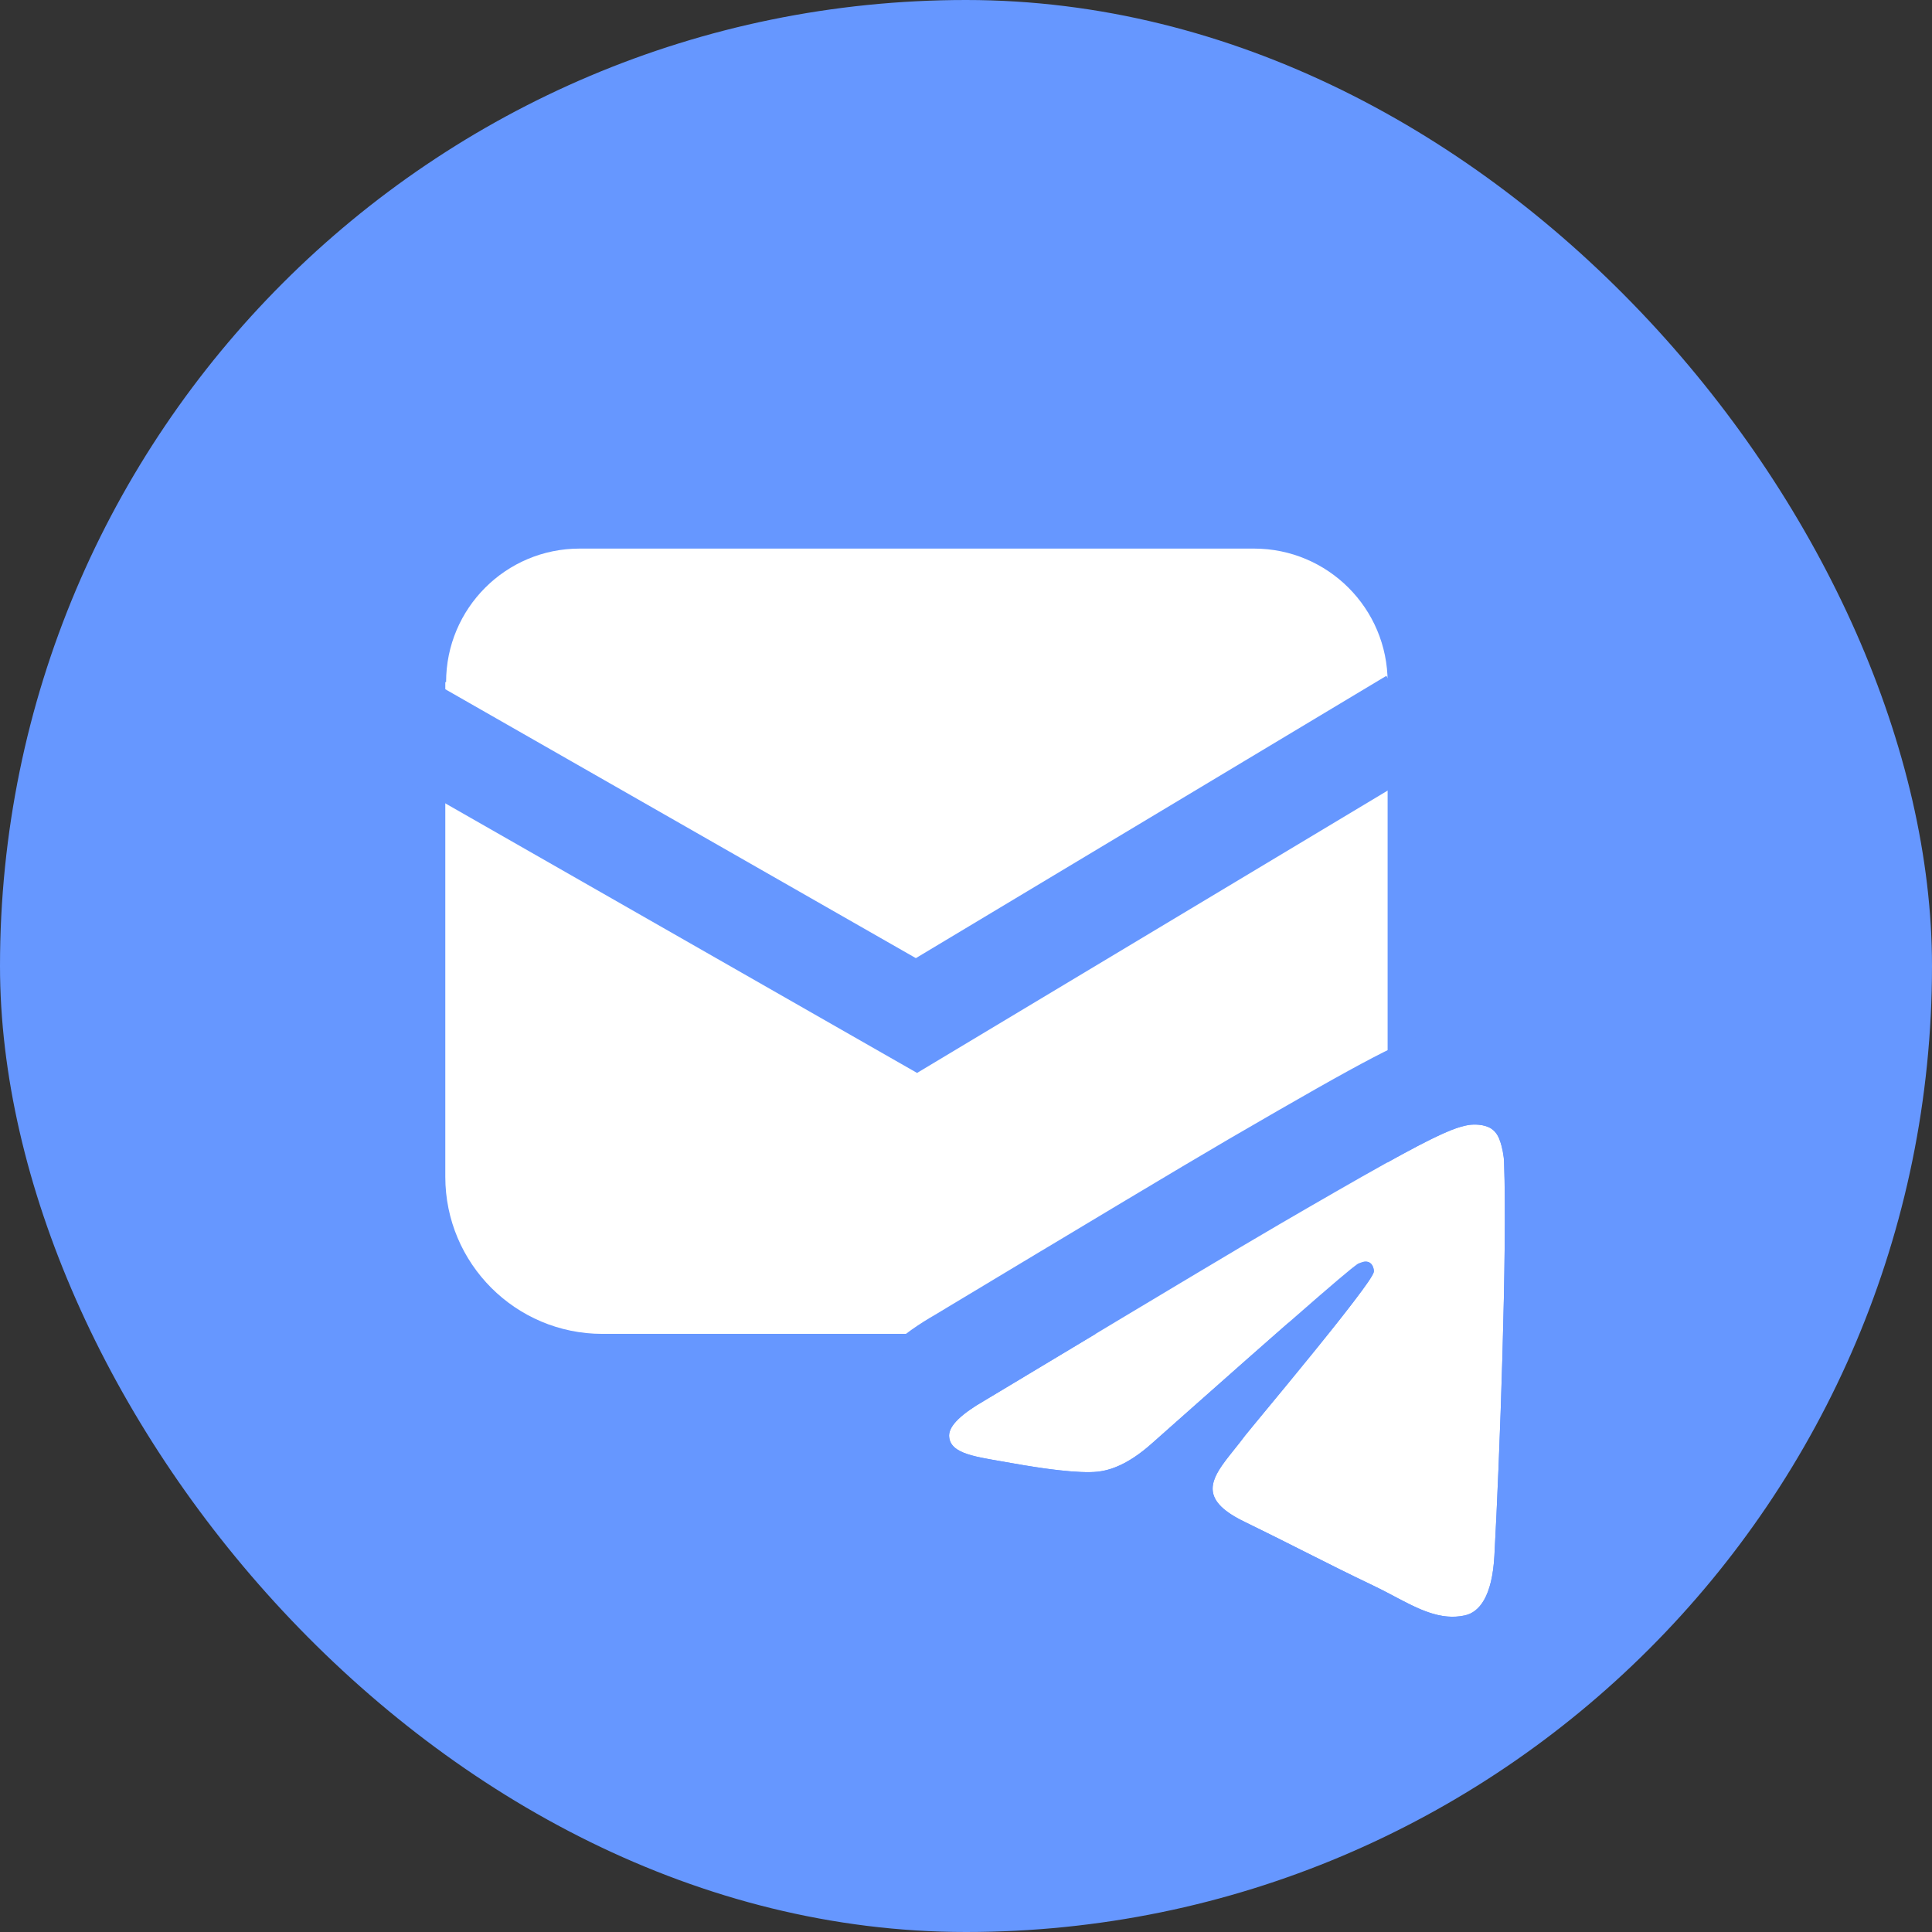 <svg width="39" height="39" viewBox="0 0 39 39" fill="none" xmlns="http://www.w3.org/2000/svg">
<rect x="0" y="0" width="39" height="39" fill="#333333" stroke="none"/>
<rect width="39" height="39" rx="19.5" fill="#6697FF"/>
<path d="M8.989 13.77V23.755C8.989 25.506 10.409 26.926 12.159 26.926H24.841C26.592 26.926 28.011 25.506 28.011 23.755L28.011 13.771" fill="white"/>
<path d="M22.065 19.23L26.827 16.002C27.568 15.501 28.011 14.665 28.011 13.771C28.011 12.281 26.803 11.074 25.314 11.074H11.7C10.211 11.074 9.005 12.281 9.005 13.77C9.005 14.664 9.448 15.5 10.188 16.002L14.95 19.23C17.099 20.686 19.917 20.686 22.065 19.23Z" fill="white"/>
<path d="M8 14.5L18.5 20.5L28.5 14.5" stroke="#6697FF" stroke-width="2"/>
<path fill-rule="evenodd" clip-rule="evenodd" d="M19.88 28.269C22.849 26.485 24.825 25.298 25.82 24.718C28.651 23.07 29.253 22.771 29.656 22.708C29.746 22.696 29.947 22.688 30.096 22.778C30.216 22.854 30.258 22.967 30.288 23.055C30.318 23.142 30.361 23.329 30.362 23.475C30.427 25.207 30.274 29.448 30.166 31.404C30.121 32.234 29.859 32.543 29.575 32.608C28.952 32.746 28.413 32.341 27.758 32.025C26.722 31.53 26.14 31.213 25.132 30.724C23.968 30.164 24.61 29.685 25.138 28.974C25.279 28.791 27.708 25.905 27.732 25.673C27.738 25.645 27.723 25.537 27.653 25.491C27.583 25.446 27.495 25.476 27.426 25.503C27.329 25.534 25.951 26.742 23.271 29.121C22.878 29.475 22.511 29.67 22.158 29.708C21.77 29.75 21.005 29.641 20.423 29.535C19.72 29.408 19.164 29.362 19.159 28.978C19.16 28.777 19.404 28.543 19.88 28.269Z" fill="white"/>
<path fill-rule="evenodd" clip-rule="evenodd" d="M21.03 29.634C20.908 29.616 20.785 29.597 20.667 29.577C20.654 29.575 20.64 29.573 20.628 29.57C20.558 29.559 20.489 29.547 20.423 29.535C20.343 29.52 20.264 29.507 20.188 29.494C19.6 29.393 19.164 29.319 19.159 28.978C19.16 28.777 19.404 28.543 19.88 28.269C20.153 28.106 20.416 27.947 20.672 27.794C20.696 27.779 20.72 27.764 20.744 27.75C20.746 27.749 20.748 27.748 20.749 27.747C20.83 27.699 20.91 27.651 20.989 27.603C22.198 26.876 23.211 26.269 24.027 25.781C24.801 25.318 25.399 24.963 25.82 24.718C26.212 24.489 26.562 24.287 26.874 24.108C26.903 24.091 26.932 24.074 26.96 24.058C27.343 23.838 27.667 23.654 27.944 23.5C29.021 22.9 29.384 22.75 29.656 22.708C29.746 22.696 29.947 22.688 30.096 22.778C30.216 22.854 30.258 22.967 30.288 23.055C30.318 23.142 30.361 23.329 30.362 23.475C30.427 25.207 30.274 29.448 30.167 31.404C30.121 32.234 29.86 32.543 29.575 32.608C29.079 32.718 28.637 32.483 28.146 32.224C28.021 32.157 27.892 32.089 27.758 32.025C27.191 31.754 26.76 31.537 26.321 31.315C25.957 31.132 25.588 30.946 25.132 30.724C24.967 30.645 24.839 30.567 24.741 30.491C24.243 30.099 24.541 29.727 24.918 29.256C24.99 29.166 25.065 29.072 25.138 28.974C25.167 28.937 25.292 28.786 25.472 28.567C25.761 28.218 26.192 27.697 26.601 27.192C26.944 26.768 27.271 26.355 27.484 26.064C27.515 26.023 27.543 25.984 27.569 25.947C27.576 25.937 27.583 25.927 27.59 25.918C27.677 25.793 27.729 25.706 27.732 25.673C27.738 25.645 27.723 25.537 27.653 25.491C27.583 25.446 27.495 25.476 27.426 25.503C27.412 25.508 27.371 25.537 27.303 25.591C27.29 25.601 27.276 25.612 27.262 25.624C27.132 25.729 26.929 25.901 26.651 26.142C26.651 26.142 26.65 26.142 26.649 26.143C26.477 26.292 26.277 26.467 26.047 26.668C25.801 26.883 25.523 27.128 25.211 27.403C24.913 27.666 24.584 27.957 24.225 28.275C24.221 28.279 24.217 28.282 24.212 28.286C23.919 28.546 23.605 28.824 23.271 29.121C23.01 29.357 22.759 29.522 22.517 29.617C22.396 29.665 22.276 29.695 22.159 29.708C21.975 29.728 21.706 29.714 21.412 29.682C21.288 29.669 21.159 29.652 21.03 29.634ZM22.37 31.696C21.94 31.742 21.464 31.701 21.139 31.664C20.768 31.622 20.385 31.561 20.067 31.503C20.068 31.503 20.068 31.503 20.069 31.503M23.005 31.565C23.384 32.052 23.883 32.342 24.261 32.525C24.63 32.704 24.996 32.888 25.371 33.077C25.855 33.32 26.354 33.571 26.892 33.828C26.988 33.874 27.077 33.921 27.197 33.985C27.229 34.001 27.262 34.019 27.299 34.038C27.455 34.12 27.67 34.232 27.905 34.331C28.388 34.533 29.127 34.755 30.006 34.561L30.014 34.56L30.022 34.558C31.706 34.172 32.107 32.536 32.163 31.514L32.163 31.514C32.27 29.568 32.428 25.268 32.362 23.422C32.353 23.019 32.257 22.632 32.181 22.409C32.18 22.404 32.178 22.4 32.176 22.394C32.124 22.238 31.892 21.547 31.164 21.087L31.147 21.076L31.13 21.066C30.368 20.606 29.58 20.701 29.394 20.725L29.372 20.728L29.35 20.732C28.799 20.817 28.297 21.047 27.725 21.344C27.122 21.658 26.224 22.169 24.814 22.989L24.812 22.99C23.805 23.578 21.819 24.77 18.866 26.546C18.57 26.717 18.233 26.938 17.944 27.22C17.692 27.466 17.163 28.062 17.159 28.971L17.159 28.988L17.159 29.005C17.168 29.658 17.442 30.243 17.887 30.663C18.26 31.016 18.673 31.176 18.901 31.252C19.241 31.364 19.693 31.44 19.946 31.482C19.994 31.49 20.036 31.497 20.067 31.503" fill="#6697FF"/>
</svg>
